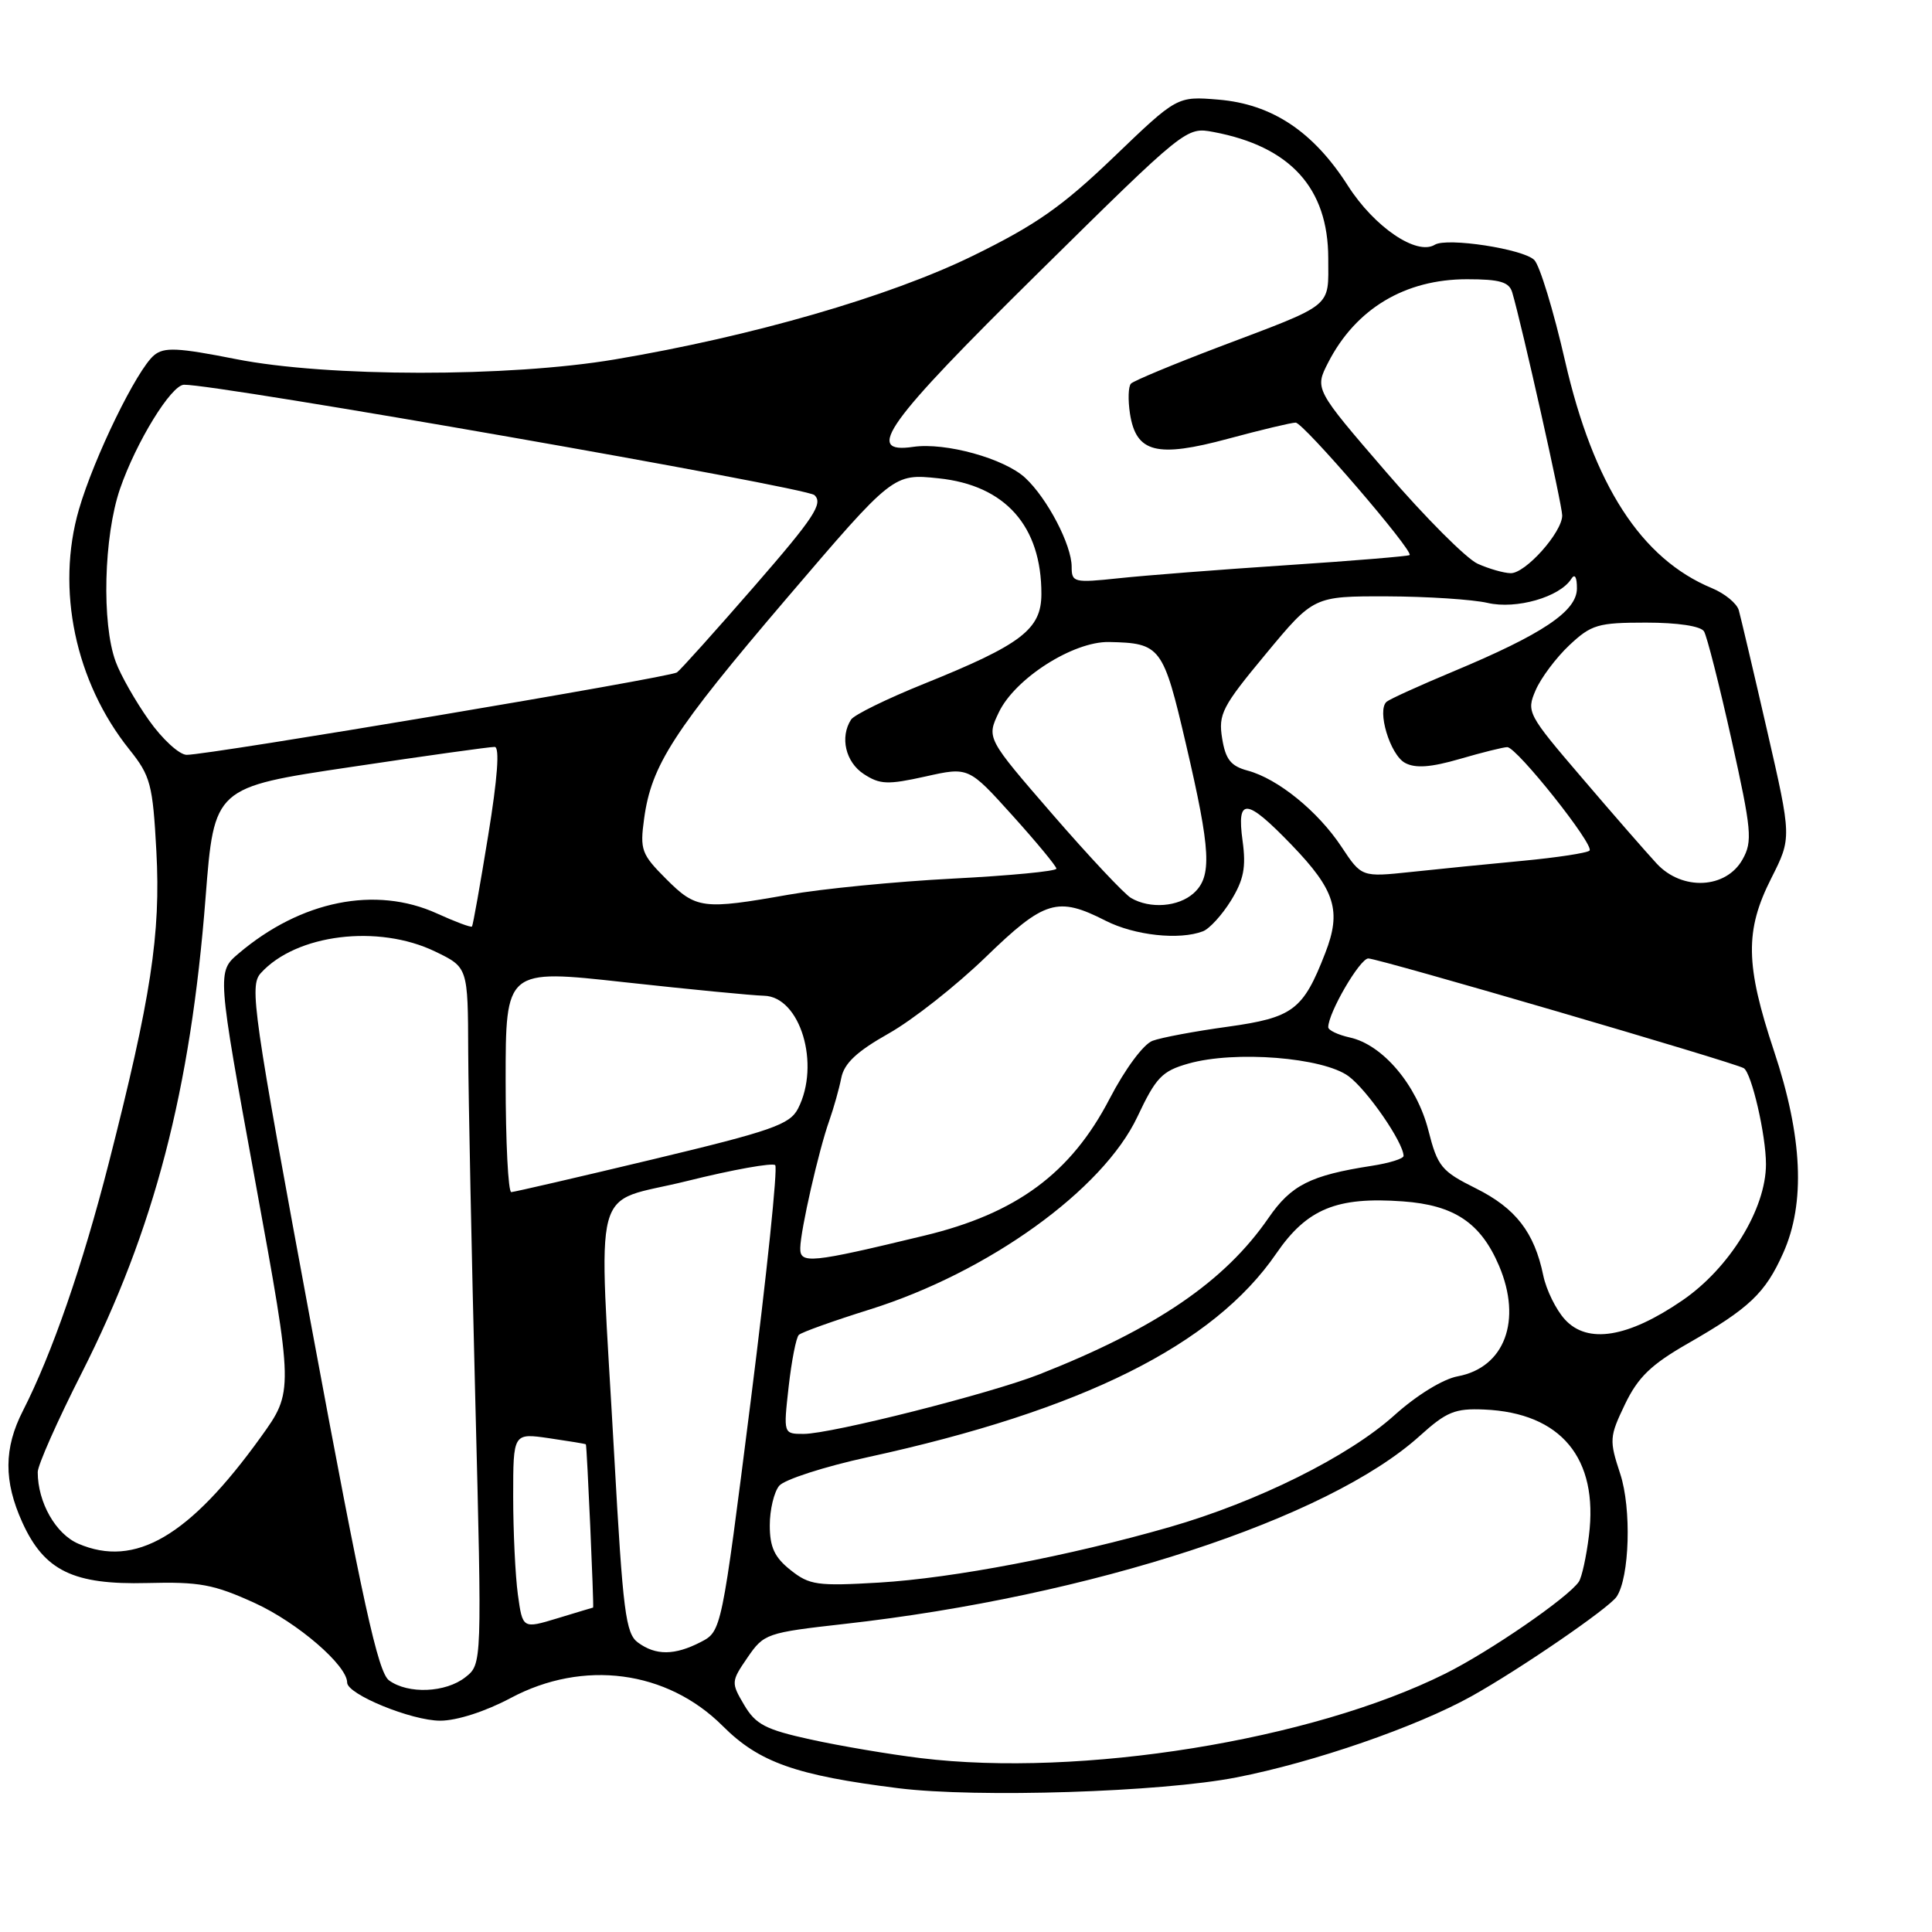 <?xml version="1.0" encoding="UTF-8" standalone="no"?>
<!DOCTYPE svg PUBLIC "-//W3C//DTD SVG 1.1//EN" "http://www.w3.org/Graphics/SVG/1.1/DTD/svg11.dtd" >
<svg xmlns="http://www.w3.org/2000/svg" xmlns:xlink="http://www.w3.org/1999/xlink" version="1.1" viewBox="0 0 256 256">
 <g >
 <path fill="currentColor"
d=" M 163.81 235.52 C 174.09 233.52 187.71 228.81 195.00 224.75 C 201.38 221.19 213.18 213.10 214.21 211.57 C 215.93 209.01 216.20 199.88 214.69 195.30 C 213.22 190.83 213.25 190.39 215.32 186.07 C 217.05 182.48 218.78 180.81 223.65 178.02 C 231.80 173.35 233.91 171.35 236.28 166.04 C 239.25 159.42 238.85 150.63 235.07 139.28 C 231.26 127.83 231.19 123.31 234.71 116.36 C 237.41 111.01 237.41 111.01 234.14 96.76 C 232.34 88.92 230.65 81.76 230.40 80.86 C 230.14 79.95 228.54 78.64 226.83 77.93 C 217.47 74.05 211.15 64.28 207.38 47.84 C 205.86 41.19 204.02 35.16 203.30 34.45 C 201.85 32.99 191.72 31.44 190.12 32.43 C 187.73 33.90 182.12 30.10 178.62 24.63 C 174.02 17.42 168.55 13.79 161.43 13.20 C 155.97 12.75 155.97 12.75 147.57 20.82 C 140.72 27.39 137.26 29.81 128.84 33.93 C 117.81 39.31 99.71 44.55 81.50 47.62 C 67.43 50.00 43.35 49.98 31.25 47.58 C 23.56 46.06 21.74 45.97 20.42 47.07 C 18.14 48.96 12.46 60.61 10.46 67.50 C 7.39 78.06 9.97 90.36 17.14 99.31 C 19.95 102.82 20.24 103.90 20.72 112.81 C 21.31 123.75 20.01 132.20 14.41 154.12 C 10.93 167.72 6.89 179.38 3.04 186.93 C 0.50 191.89 0.48 196.26 2.96 201.73 C 5.87 208.14 9.72 210.01 19.49 209.76 C 26.45 209.58 28.32 209.93 33.78 212.42 C 39.43 215.01 46.00 220.67 46.00 222.95 C 46.00 224.51 54.53 228.00 58.33 228.00 C 60.53 228.00 64.32 226.78 67.66 225.00 C 77.29 219.86 88.37 221.32 95.76 228.70 C 100.57 233.52 105.46 235.25 119.05 236.95 C 129.44 238.24 153.87 237.47 163.81 235.52 Z  M 122.00 232.96 C 117.88 232.46 111.33 231.35 107.45 230.50 C 101.44 229.18 100.14 228.51 98.61 225.92 C 96.86 222.96 96.87 222.81 99.05 219.63 C 101.22 216.46 101.58 216.34 111.89 215.18 C 144.60 211.51 175.96 201.26 188.13 190.26 C 191.67 187.06 192.80 186.60 196.67 186.77 C 206.84 187.21 211.83 193.22 210.54 203.49 C 210.20 206.26 209.60 208.99 209.21 209.58 C 207.82 211.66 197.39 218.84 191.50 221.77 C 173.77 230.61 143.15 235.54 122.00 232.96 Z  M 51.55 222.66 C 50.09 221.59 48.07 212.43 41.32 176.04 C 33.50 133.90 33.03 130.63 34.55 128.95 C 39.23 123.77 50.12 122.43 57.68 126.09 C 62.00 128.18 62.00 128.18 62.04 139.34 C 62.07 145.48 62.49 166.25 62.98 185.50 C 63.87 220.50 63.87 220.50 61.68 222.23 C 59.07 224.30 54.08 224.51 51.55 222.66 Z  M 84.54 217.65 C 82.90 216.46 82.54 213.60 81.39 192.90 C 79.30 155.38 78.16 159.69 91.04 156.49 C 97.11 154.98 102.37 154.04 102.72 154.39 C 103.07 154.74 101.61 168.78 99.48 185.59 C 95.61 216.15 95.61 216.15 92.85 217.58 C 89.40 219.36 86.90 219.38 84.54 217.65 Z  M 68.62 211.28 C 68.28 208.77 68.00 202.93 68.00 198.30 C 68.00 189.88 68.00 189.88 72.75 190.57 C 75.36 190.95 77.56 191.31 77.63 191.38 C 77.77 191.51 78.72 212.99 78.59 213.01 C 78.54 213.02 76.42 213.65 73.87 214.43 C 69.25 215.83 69.25 215.83 68.62 211.28 Z  M 104.75 208.04 C 102.63 206.36 102.00 205.00 102.00 202.12 C 102.00 200.06 102.56 197.70 103.25 196.87 C 103.94 196.05 109.22 194.34 115.00 193.08 C 143.40 186.89 160.79 178.23 169.11 166.10 C 173.18 160.17 177.12 158.55 185.89 159.19 C 192.70 159.68 196.20 162.03 198.63 167.72 C 201.71 174.96 199.38 181.21 193.15 182.37 C 191.20 182.73 187.70 184.88 184.74 187.55 C 178.66 193.01 166.63 198.99 155.00 202.34 C 141.64 206.18 126.30 209.11 116.50 209.70 C 108.30 210.18 107.26 210.04 104.75 208.04 Z  M 10.38 204.55 C 7.38 203.26 5.00 199.07 5.00 195.06 C 5.00 194.15 7.61 188.26 10.81 181.96 C 20.44 162.95 25.26 144.47 27.24 118.92 C 28.38 104.33 28.38 104.33 46.44 101.64 C 56.37 100.15 64.97 98.95 65.55 98.97 C 66.23 98.99 65.93 103.10 64.68 110.75 C 63.63 117.21 62.67 122.62 62.54 122.77 C 62.40 122.92 60.32 122.14 57.90 121.04 C 49.76 117.34 39.87 119.34 31.63 126.33 C 28.75 128.77 28.75 128.77 33.83 156.57 C 38.91 184.37 38.91 184.37 34.55 190.43 C 25.08 203.59 17.90 207.78 10.38 204.55 Z  M 104.50 183.75 C 104.89 180.31 105.49 177.22 105.85 176.88 C 106.21 176.53 110.44 175.02 115.26 173.51 C 130.98 168.58 146.14 157.66 150.71 147.98 C 153.17 142.76 153.97 141.92 157.47 140.93 C 163.63 139.18 175.32 140.11 178.70 142.61 C 181.17 144.44 185.94 151.35 185.98 153.16 C 185.99 153.53 184.09 154.12 181.75 154.48 C 173.63 155.74 171.08 157.03 168.08 161.39 C 162.29 169.79 153.19 176.01 137.76 182.09 C 131.28 184.65 110.12 190.00 106.49 190.00 C 103.80 190.00 103.80 190.00 104.50 183.75 Z  M 207.36 174.84 C 206.18 173.55 204.89 170.93 204.49 169.00 C 203.31 163.29 200.84 160.10 195.57 157.47 C 190.99 155.19 190.49 154.59 189.26 149.75 C 187.72 143.75 183.21 138.42 178.85 137.47 C 177.28 137.12 176.00 136.51 176.00 136.11 C 176.00 134.19 180.20 127.00 181.31 127.00 C 182.65 127.00 229.87 140.80 231.06 141.54 C 232.10 142.18 234.00 150.41 234.00 154.26 C 234.00 160.18 229.18 168.03 222.91 172.32 C 215.71 177.25 210.36 178.12 207.36 174.84 Z  M 106.04 165.36 C 106.08 162.97 108.49 152.40 109.88 148.50 C 110.46 146.85 111.18 144.31 111.47 142.85 C 111.85 140.90 113.51 139.34 117.74 136.95 C 120.91 135.17 126.68 130.62 130.58 126.85 C 138.40 119.27 140.12 118.75 146.50 122.00 C 150.33 123.95 156.27 124.60 159.40 123.40 C 160.26 123.07 161.93 121.24 163.11 119.33 C 164.80 116.58 165.13 114.93 164.65 111.43 C 163.85 105.60 165.12 105.71 171.16 111.97 C 176.93 117.96 177.78 120.70 175.60 126.29 C 172.67 133.85 171.34 134.84 162.66 136.05 C 158.35 136.64 153.87 137.48 152.72 137.91 C 151.52 138.35 149.08 141.64 147.03 145.59 C 141.90 155.47 134.68 160.80 122.47 163.73 C 107.35 167.38 105.99 167.51 106.04 165.36 Z  M 67.00 143.21 C 67.00 128.41 67.00 128.41 82.75 130.15 C 91.41 131.10 99.73 131.91 101.22 131.94 C 106.04 132.04 108.75 141.04 105.74 146.90 C 104.65 149.01 102.29 149.84 86.50 153.62 C 76.60 155.99 68.16 157.94 67.75 157.96 C 67.34 157.98 67.00 151.34 67.00 143.21 Z  M 88.27 116.47 C 84.99 113.19 84.78 112.61 85.35 108.47 C 86.32 101.36 89.24 96.86 104.25 79.27 C 118.36 62.75 118.36 62.75 124.37 63.38 C 133.21 64.30 138.01 69.71 137.99 78.72 C 137.98 83.39 135.36 85.40 122.43 90.61 C 117.52 92.59 113.17 94.72 112.77 95.35 C 111.27 97.68 112.04 100.98 114.45 102.56 C 116.59 103.96 117.62 104.00 122.62 102.89 C 128.34 101.61 128.34 101.61 134.15 108.05 C 137.35 111.60 139.97 114.77 139.98 115.10 C 139.99 115.44 133.81 116.03 126.25 116.42 C 118.69 116.81 108.90 117.77 104.50 118.55 C 93.12 120.56 92.25 120.45 88.27 116.47 Z  M 149.87 118.99 C 148.97 118.46 144.30 113.48 139.48 107.92 C 130.72 97.81 130.72 97.81 132.35 94.39 C 134.49 89.90 142.20 84.98 146.95 85.07 C 153.79 85.21 154.13 85.66 157.14 98.58 C 160.45 112.76 160.62 116.13 158.17 118.35 C 156.15 120.17 152.39 120.46 149.87 118.99 Z  M 219.52 114.43 C 218.15 112.95 213.69 107.84 209.62 103.07 C 202.40 94.64 202.24 94.33 203.48 91.46 C 204.18 89.83 206.19 87.15 207.94 85.50 C 210.86 82.76 211.73 82.50 218.10 82.50 C 222.31 82.50 225.36 82.96 225.79 83.66 C 226.18 84.30 227.82 90.76 229.44 98.03 C 232.10 110.02 232.24 111.49 230.90 113.87 C 228.72 117.78 222.90 118.07 219.52 114.43 Z  M 177.75 112.20 C 174.64 107.50 169.32 103.18 165.32 102.11 C 163.09 101.51 162.39 100.63 161.94 97.84 C 161.42 94.63 161.93 93.63 167.72 86.66 C 174.07 79.00 174.07 79.00 183.79 79.02 C 189.13 79.04 195.13 79.43 197.12 79.89 C 200.91 80.77 206.67 79.12 208.20 76.71 C 208.67 75.96 208.96 76.46 208.95 78.00 C 208.92 81.00 204.41 84.03 192.50 89.00 C 188.10 90.84 184.16 92.63 183.74 92.98 C 182.41 94.10 184.19 100.03 186.18 101.09 C 187.55 101.83 189.60 101.68 193.45 100.56 C 196.40 99.70 199.22 99.00 199.72 99.00 C 200.98 99.00 211.32 112.01 210.62 112.71 C 210.31 113.02 206.33 113.63 201.78 114.06 C 197.23 114.49 190.56 115.15 186.96 115.54 C 180.42 116.23 180.42 116.23 177.75 112.20 Z  M 19.73 95.43 C 17.95 92.92 15.97 89.44 15.33 87.68 C 13.45 82.61 13.75 71.05 15.90 64.78 C 18.04 58.57 22.69 51.01 24.38 50.98 C 28.75 50.90 106.79 64.56 107.91 65.60 C 109.11 66.70 107.89 68.56 99.94 77.70 C 94.77 83.64 90.17 88.77 89.70 89.10 C 88.78 89.76 27.56 100.05 24.73 100.02 C 23.76 100.01 21.51 97.95 19.73 95.43 Z  M 142.00 75.10 C 142.00 72.21 138.78 66.04 135.85 63.32 C 133.08 60.75 125.27 58.59 121.01 59.21 C 114.43 60.18 117.38 56.07 137.57 36.16 C 157.13 16.86 157.19 16.81 160.79 17.49 C 170.97 19.40 175.99 24.92 176.00 34.21 C 176.00 40.88 176.90 40.15 161.45 46.00 C 155.43 48.29 150.21 50.46 149.86 50.83 C 149.50 51.20 149.45 53.00 149.73 54.83 C 150.54 59.99 153.27 60.69 162.75 58.13 C 167.09 56.96 171.11 56.00 171.68 56.00 C 172.70 56.00 187.33 73.01 186.78 73.55 C 186.62 73.70 179.30 74.31 170.50 74.89 C 161.70 75.47 151.69 76.25 148.25 76.62 C 142.29 77.25 142.00 77.18 142.00 75.10 Z  M 195.80 74.70 C 194.32 74.04 188.85 68.56 183.65 62.52 C 174.19 51.55 174.19 51.55 176.00 48.02 C 179.65 40.91 186.17 37.00 194.38 37.00 C 198.74 37.00 199.97 37.36 200.38 38.75 C 201.66 43.09 207.00 66.92 207.00 68.30 C 207.00 70.54 202.11 76.01 200.16 75.95 C 199.25 75.93 197.29 75.37 195.80 74.70 Z "/>
</g>
</svg>